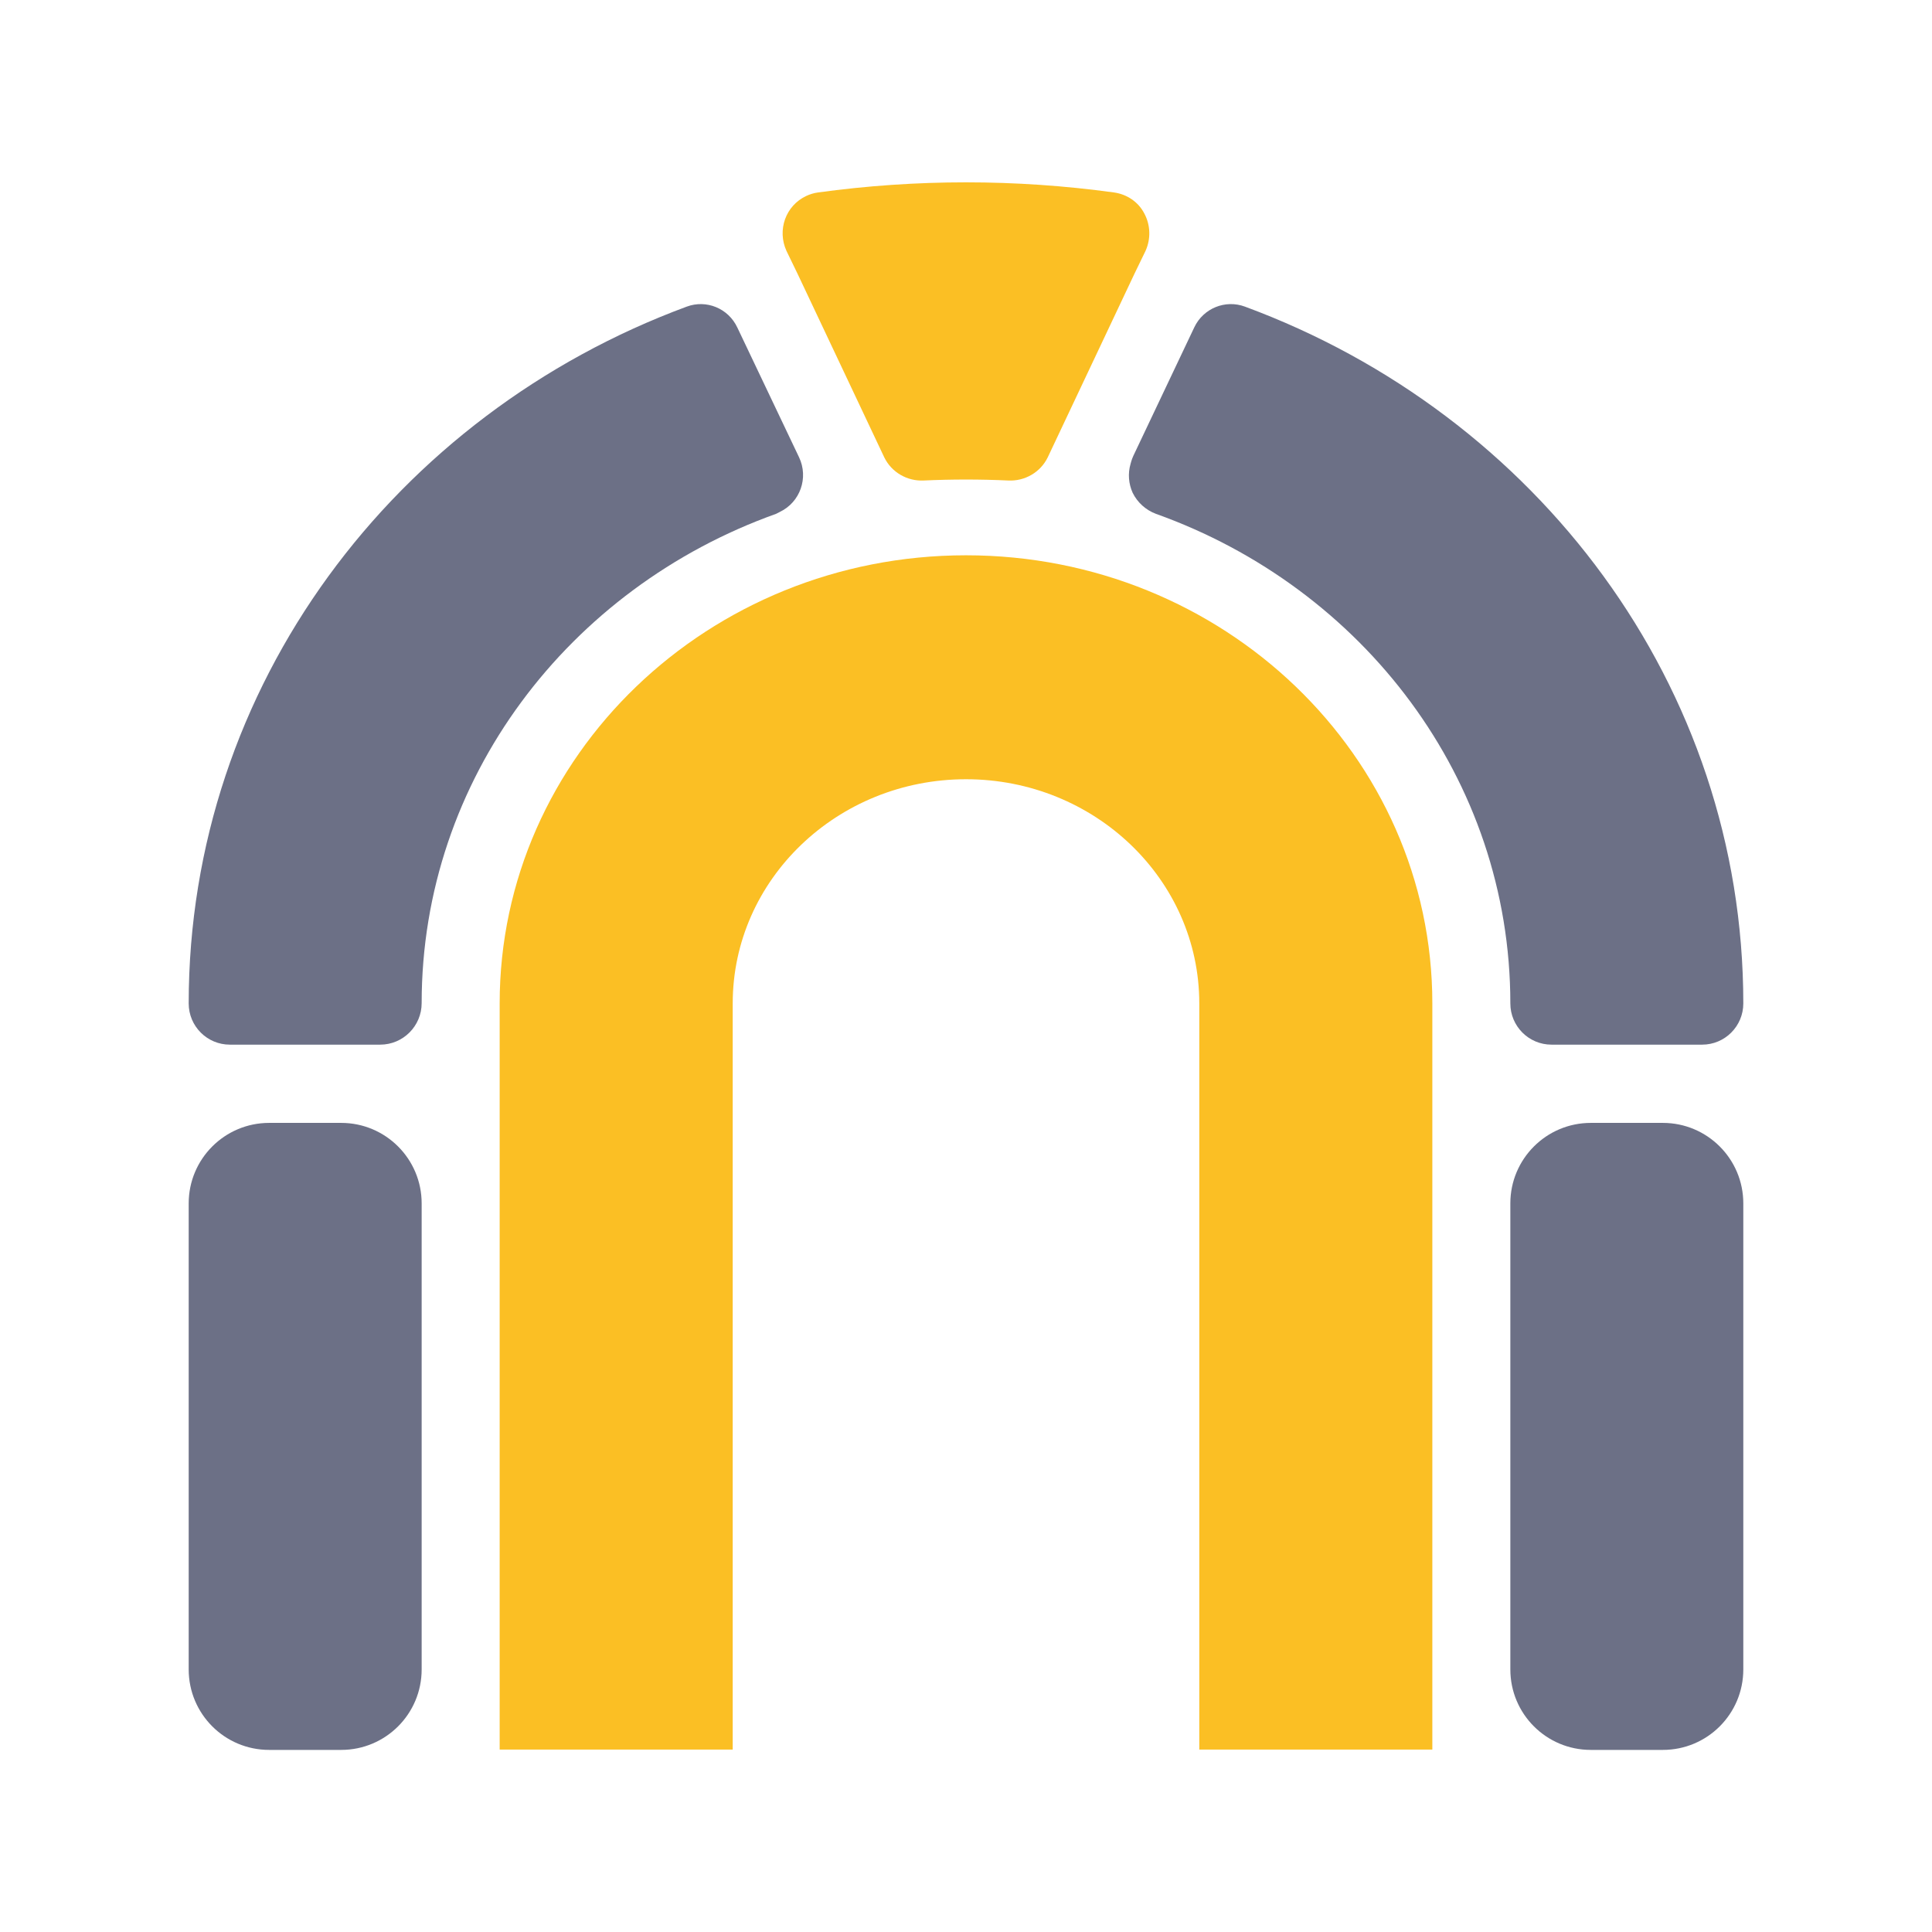 <svg width="24" height="24" viewBox="0 0 24 24" fill="none" xmlns="http://www.w3.org/2000/svg">
    <path
        d="M9.926 5.68C10.047 5.934 9.941 6.238 9.688 6.359C9.672 6.367 9.656 6.375 9.641 6.383C7.07 7.301 5.238 9.676 5.238 12.461V12.461C5.238 12.746 5.007 12.977 4.723 12.977H2.855C2.573 12.977 2.344 12.748 2.344 12.465V12.465C2.344 8.516 4.91 5.148 8.531 3.809C8.773 3.719 9.047 3.828 9.16 4.07L9.926 5.68ZM2.344 14.949C2.344 14.397 2.791 13.949 3.344 13.949H4.238C4.791 13.949 5.238 14.397 5.238 14.949V20.738C5.238 21.291 4.791 21.738 4.238 21.738H3.344C2.791 21.738 2.344 21.291 2.344 20.738V14.949ZM21.656 12.465V12.465C21.656 12.748 21.427 12.977 21.145 12.977H19.273C18.991 12.977 18.762 12.748 18.762 12.465V12.465C18.762 9.676 16.93 7.301 14.359 6.383C14.234 6.336 14.129 6.242 14.07 6.121C14.02 6.01 14.009 5.883 14.044 5.763C14.05 5.741 14.056 5.719 14.064 5.698V5.698C14.069 5.686 14.073 5.674 14.079 5.662L14.836 4.066C14.949 3.828 15.223 3.719 15.465 3.809C19.09 5.148 21.656 8.516 21.656 12.465ZM18.762 14.949C18.762 14.397 19.209 13.949 19.762 13.949H20.656C21.209 13.949 21.656 14.397 21.656 14.949V20.738C21.656 21.291 21.209 21.738 20.656 21.738H19.762C19.209 21.738 18.762 21.291 18.762 20.738V14.949Z"
        fill="#6c7086" />
    <path
        d="M13.84 2.391C14 2.414 14.141 2.508 14.215 2.652C14.293 2.797 14.297 2.969 14.23 3.117L14.09 3.406L13.016 5.68C12.926 5.867 12.73 5.98 12.523 5.969C12.352 5.961 12.176 5.957 12 5.957C11.824 5.957 11.648 5.961 11.477 5.969C11.27 5.98 11.074 5.867 10.984 5.68L9.91 3.406L9.77 3.117C9.652 2.859 9.758 2.555 10.016 2.434C10.059 2.414 10.109 2.398 10.16 2.391C11.383 2.223 12.617 2.223 13.84 2.391ZM17.793 12.465V21.734H14.898V12.465C14.898 10.926 13.598 9.68 12 9.68C10.402 9.68 9.102 10.926 9.102 12.465V21.734H6.207V12.465C6.207 9.391 8.801 6.898 12 6.898C15.199 6.898 17.793 9.391 17.793 12.465Z"
        fill="#FBBF24" />
</svg>